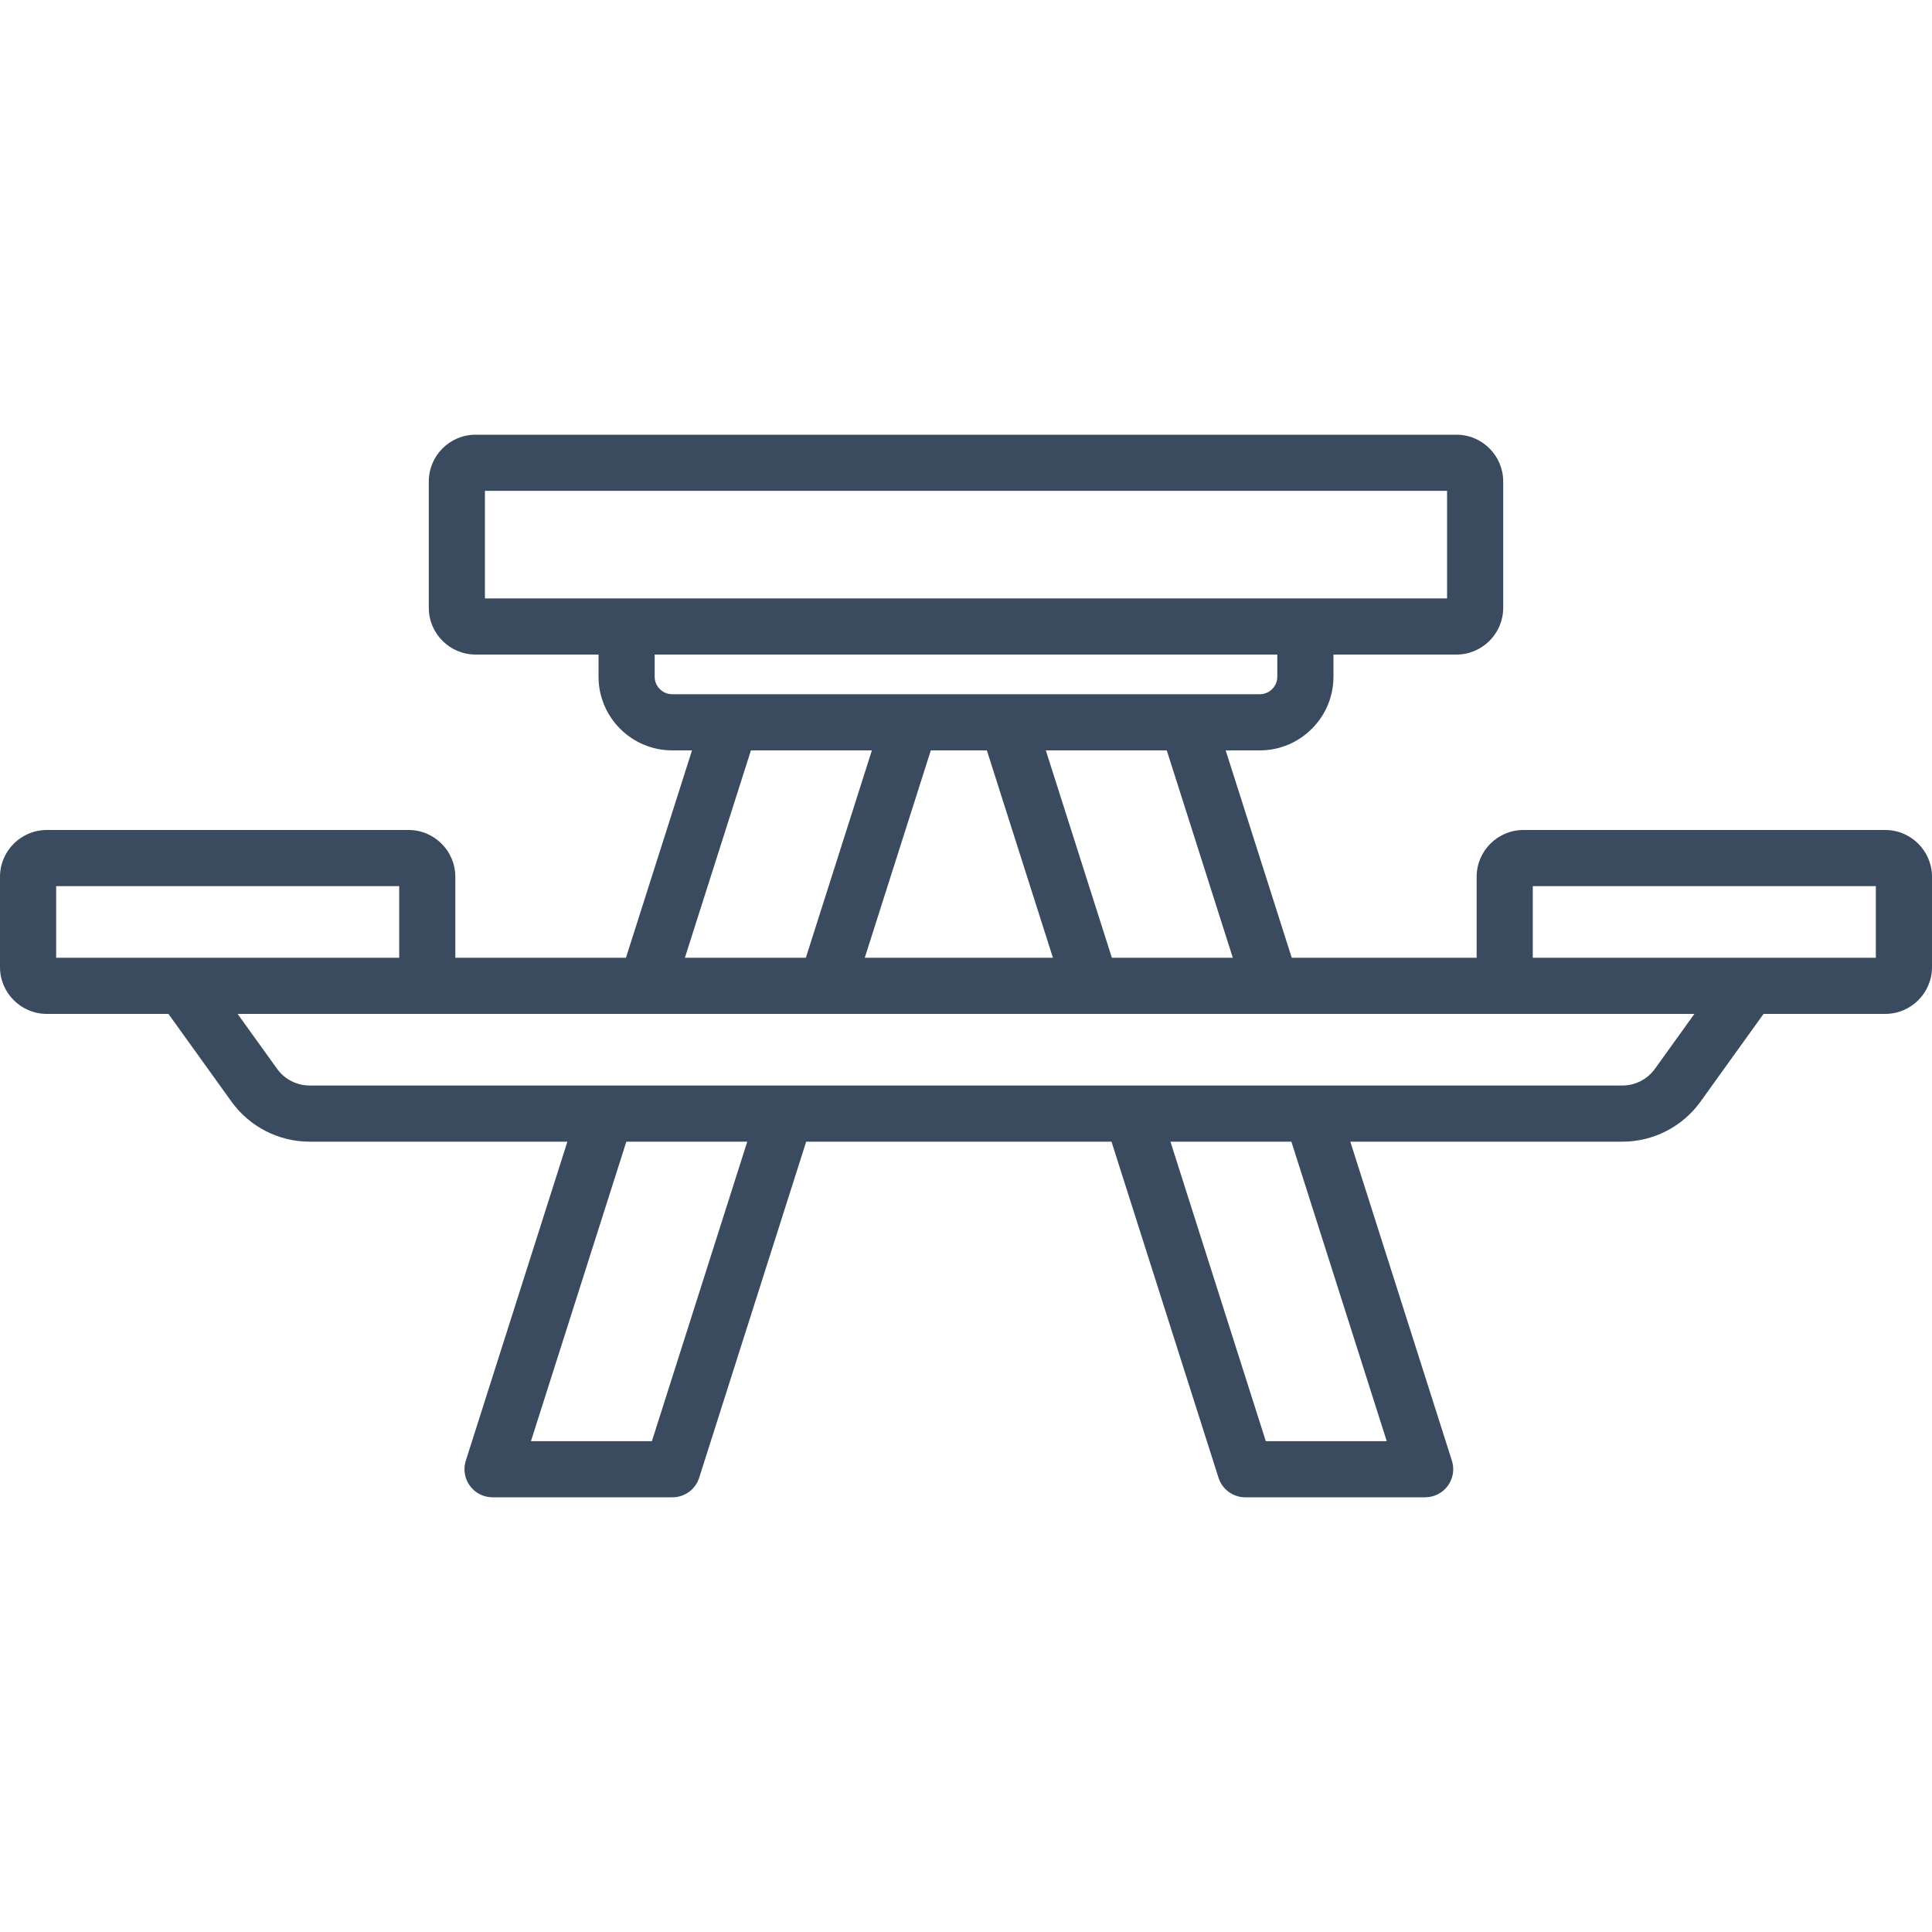 <?xml version="1.0" encoding="UTF-8"?>
<svg width="100px" height="100px" viewBox="0 0 100 100" version="1.1" xmlns="http://www.w3.org/2000/svg">
    <title>icon / furniture / picnic-table</title>
    <g id="icon-/-furniture-/-picnic-table" stroke="none" stroke-width="1" fill="none" fill-rule="evenodd">
        <path d="M79.337,49.573 L97.093,49.573 L97.093,45.867 L79.337,45.867 L79.337,49.573 Z M85.656,55.325 C85.268,55.864 84.64,56.186 83.976,56.186 L16.023,56.186 C15.359,56.186 14.731,55.864 14.344,55.325 L12.299,52.48 L87.701,52.48 L85.656,55.325 Z M65.517,74.594 L60.582,59.093 L66.842,59.093 L71.778,74.594 L65.517,74.594 Z M33.742,74.594 L27.482,74.594 L32.419,59.093 L38.678,59.093 L33.742,74.594 Z M2.907,49.573 L20.663,49.573 L20.663,45.867 L2.907,45.867 L2.907,49.573 Z M38.868,38.84 L45.129,38.84 L41.711,49.573 L35.45,49.573 L38.868,38.84 Z M34.794,35.933 C34.294,35.933 33.886,35.527 33.886,35.027 L33.886,33.88 L66.113,33.88 L66.113,35.027 C66.113,35.527 65.706,35.933 65.207,35.933 L34.794,35.933 Z M25.1,30.973 L74.9,30.973 L74.9,25.406 L25.1,25.406 L25.1,30.973 Z M54.499,49.573 L44.76,49.573 L48.179,38.84 L51.08,38.84 L54.499,49.573 Z M63.81,49.573 L57.55,49.573 L54.132,38.84 L60.392,38.84 L63.81,49.573 Z M97.578,42.96 L78.853,42.96 C77.517,42.96 76.431,44.046 76.431,45.382 L76.431,49.573 L66.86,49.573 L63.441,38.84 L65.206,38.84 C67.308,38.84 69.02,37.129 69.02,35.027 L69.02,33.88 L75.384,33.88 C76.72,33.88 77.806,32.793 77.806,31.457 L77.806,24.922 C77.806,23.586 76.72,22.5 75.384,22.5 L24.616,22.5 C23.28,22.5 22.194,23.586 22.194,24.922 L22.194,31.458 C22.194,32.793 23.28,33.88 24.616,33.88 L30.98,33.88 L30.98,35.027 C30.98,37.129 32.691,38.84 34.794,38.84 L35.818,38.84 L32.399,49.573 L23.568,49.573 L23.568,45.382 C23.568,44.046 22.482,42.96 21.146,42.96 L2.423,42.96 C1.087,42.96 0,44.046 0,45.382 L0,50.058 C0,51.393 1.087,52.48 2.423,52.48 L8.719,52.48 L11.984,57.023 C12.917,58.319 14.426,59.093 16.023,59.093 L29.368,59.093 L24.109,75.607 C23.968,76.048 24.047,76.53 24.321,76.904 C24.594,77.279 25.03,77.5 25.494,77.5 L34.804,77.5 C35.437,77.5 35.998,77.091 36.189,76.488 L41.728,59.093 L57.531,59.093 L63.07,76.488 C63.262,77.091 63.823,77.5 64.455,77.5 L73.765,77.5 C74.23,77.5 74.665,77.279 74.939,76.905 C75.213,76.53 75.292,76.048 75.151,75.607 L69.892,59.093 L83.977,59.093 C85.574,59.093 87.084,58.319 88.016,57.023 L91.281,52.48 L97.578,52.48 C98.914,52.48 100,51.394 100,50.058 L100,45.382 C100,44.046 98.914,42.96 97.578,42.96 L97.578,42.96 Z"
              id="Fill-1" fill="#3A4B60"></path>
    </g>
</svg>